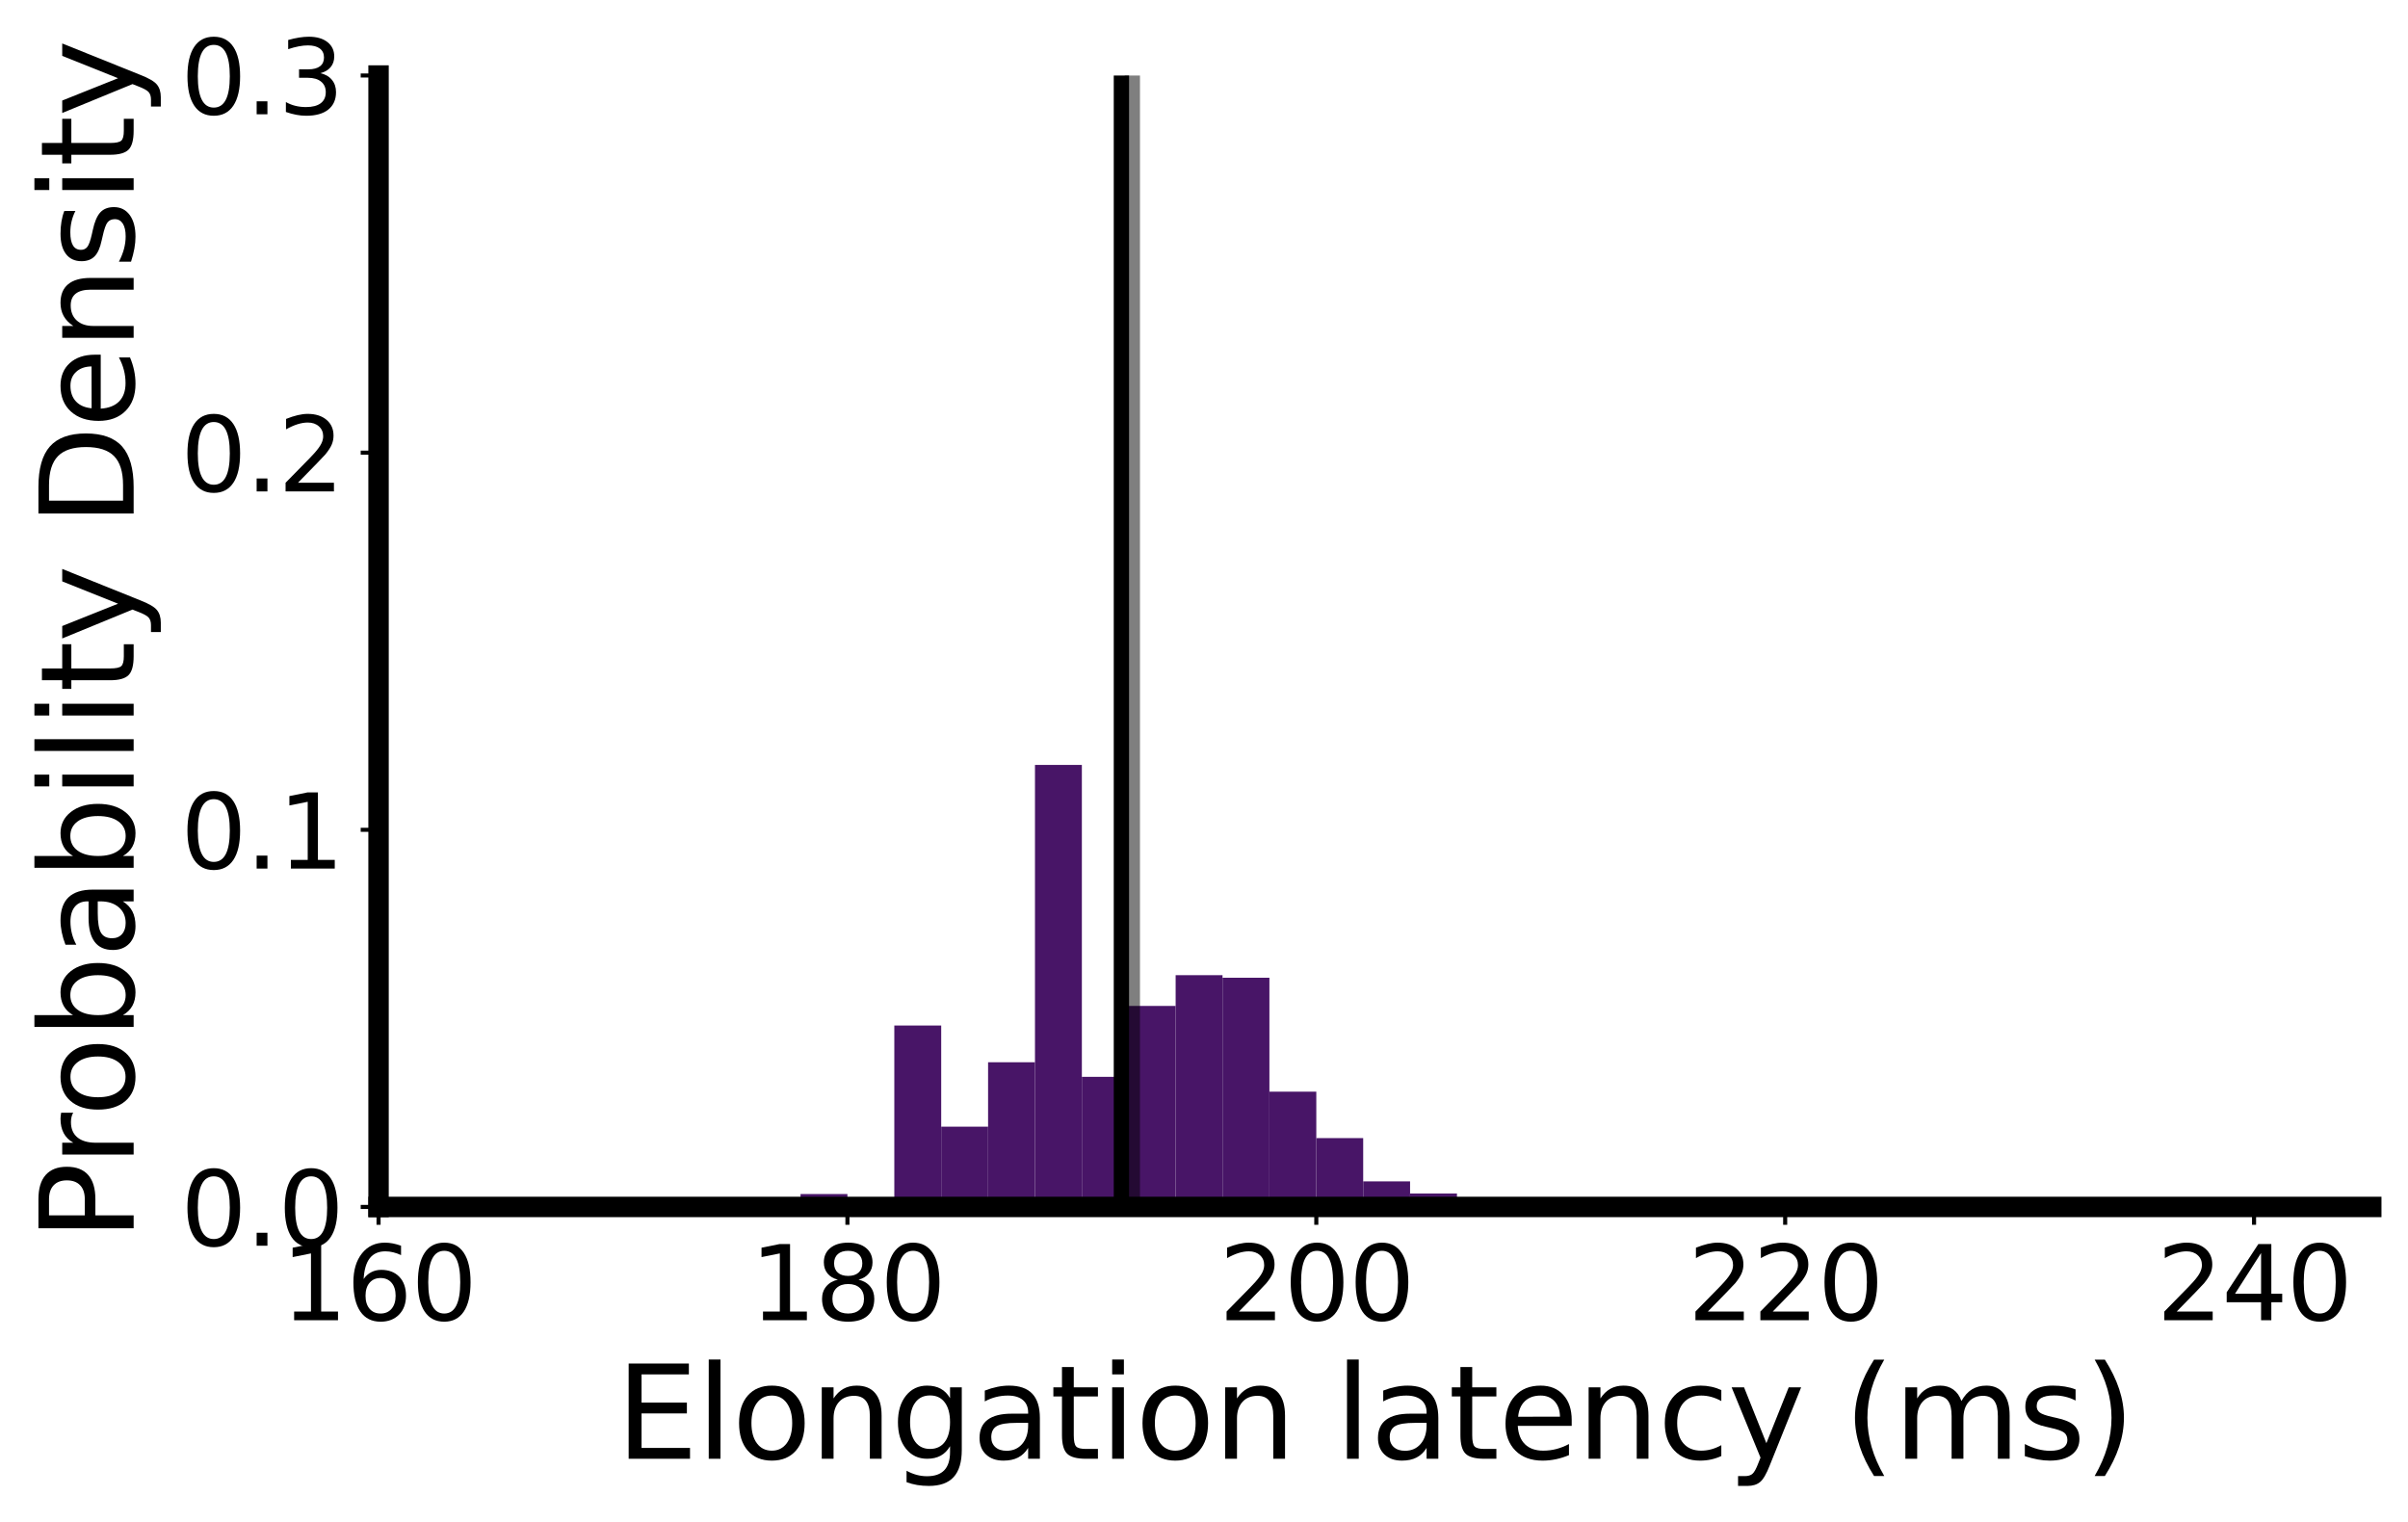 <?xml version="1.0" encoding="utf-8" standalone="no"?>
<!DOCTYPE svg PUBLIC "-//W3C//DTD SVG 1.1//EN"
  "http://www.w3.org/Graphics/SVG/1.1/DTD/svg11.dtd">
<svg xmlns:xlink="http://www.w3.org/1999/xlink" width="472.002pt" height="298.31pt" viewBox="0 0 472.002 298.31" xmlns="http://www.w3.org/2000/svg" version="1.1">
 <defs>
  <style type="text/css">*{stroke-linejoin: round; stroke-linecap: butt}</style>
 </defs>
 <g id="figure_1">
  <g id="patch_1">
   <path d="M 0 298.31 
L 472.002 298.31 
L 472.002 0 
L 0 0 
z
" style="fill: #ffffff"/>
  </g>
  <g id="axes_1">
   <g id="patch_2">
    <path d="M 74.202 236.558 
L 464.802 236.558 
L 464.802 14.798 
L 74.202 14.798 
z
" style="fill: #ffffff"/>
   </g>
   <g id="patch_3">
    <path d="M 74.202 236.558 
L 83.392 236.558 
L 83.392 236.558 
L 74.202 236.558 
z
" clip-path="url(#pe37653921e)" style="fill: #481567"/>
   </g>
   <g id="patch_4">
    <path d="M 83.392 236.558 
L 92.583 236.558 
L 92.583 236.558 
L 83.392 236.558 
z
" clip-path="url(#pe37653921e)" style="fill: #481567"/>
   </g>
   <g id="patch_5">
    <path d="M 92.583 236.558 
L 101.773 236.558 
L 101.773 236.558 
L 92.583 236.558 
z
" clip-path="url(#pe37653921e)" style="fill: #481567"/>
   </g>
   <g id="patch_6">
    <path d="M 101.773 236.558 
L 110.964 236.558 
L 110.964 236.558 
L 101.773 236.558 
z
" clip-path="url(#pe37653921e)" style="fill: #481567"/>
   </g>
   <g id="patch_7">
    <path d="M 110.964 236.558 
L 120.155 236.558 
L 120.155 236.558 
L 110.964 236.558 
z
" clip-path="url(#pe37653921e)" style="fill: #481567"/>
   </g>
   <g id="patch_8">
    <path d="M 120.155 236.558 
L 129.345 236.558 
L 129.345 236.558 
L 120.155 236.558 
z
" clip-path="url(#pe37653921e)" style="fill: #481567"/>
   </g>
   <g id="patch_9">
    <path d="M 129.345 236.558 
L 138.536 236.558 
L 138.536 236.558 
L 129.345 236.558 
z
" clip-path="url(#pe37653921e)" style="fill: #481567"/>
   </g>
   <g id="patch_10">
    <path d="M 138.536 236.558 
L 147.726 236.558 
L 147.726 236.558 
L 138.536 236.558 
z
" clip-path="url(#pe37653921e)" style="fill: #481567"/>
   </g>
   <g id="patch_11">
    <path d="M 147.726 236.558 
L 156.917 236.558 
L 156.917 236.558 
L 147.726 236.558 
z
" clip-path="url(#pe37653921e)" style="fill: #481567"/>
   </g>
   <g id="patch_12">
    <path d="M 156.917 236.558 
L 166.107 236.558 
L 166.107 234.02 
L 156.917 234.02 
z
" clip-path="url(#pe37653921e)" style="fill: #481567"/>
   </g>
   <g id="patch_13">
    <path d="M 166.107 236.558 
L 175.298 236.558 
L 175.298 235.577 
L 166.107 235.577 
z
" clip-path="url(#pe37653921e)" style="fill: #481567"/>
   </g>
   <g id="patch_14">
    <path d="M 175.298 236.558 
L 184.489 236.558 
L 184.489 200.992 
L 175.298 200.992 
z
" clip-path="url(#pe37653921e)" style="fill: #481567"/>
   </g>
   <g id="patch_15">
    <path d="M 184.489 236.558 
L 193.679 236.558 
L 193.679 220.825 
L 184.489 220.825 
z
" clip-path="url(#pe37653921e)" style="fill: #481567"/>
   </g>
   <g id="patch_16">
    <path d="M 193.679 236.558 
L 202.87 236.558 
L 202.87 208.194 
L 193.679 208.194 
z
" clip-path="url(#pe37653921e)" style="fill: #481567"/>
   </g>
   <g id="patch_17">
    <path d="M 202.87 236.558 
L 212.06 236.558 
L 212.06 149.923 
L 202.87 149.923 
z
" clip-path="url(#pe37653921e)" style="fill: #481567"/>
   </g>
   <g id="patch_18">
    <path d="M 212.06 236.558 
L 221.251 236.558 
L 221.251 211.049 
L 212.06 211.049 
z
" clip-path="url(#pe37653921e)" style="fill: #481567"/>
   </g>
   <g id="patch_19">
    <path d="M 221.251 236.558 
L 230.442 236.558 
L 230.442 197.157 
L 221.251 197.157 
z
" clip-path="url(#pe37653921e)" style="fill: #481567"/>
   </g>
   <g id="patch_20">
    <path d="M 230.442 236.558 
L 239.632 236.558 
L 239.632 191.123 
L 230.442 191.123 
z
" clip-path="url(#pe37653921e)" style="fill: #481567"/>
   </g>
   <g id="patch_21">
    <path d="M 239.632 236.558 
L 248.823 236.558 
L 248.823 191.633 
L 239.632 191.633 
z
" clip-path="url(#pe37653921e)" style="fill: #481567"/>
   </g>
   <g id="patch_22">
    <path d="M 248.823 236.558 
L 258.013 236.558 
L 258.013 213.961 
L 248.823 213.961 
z
" clip-path="url(#pe37653921e)" style="fill: #481567"/>
   </g>
   <g id="patch_23">
    <path d="M 258.013 236.558 
L 267.204 236.558 
L 267.204 223.061 
L 258.013 223.061 
z
" clip-path="url(#pe37653921e)" style="fill: #481567"/>
   </g>
   <g id="patch_24">
    <path d="M 267.204 236.558 
L 276.395 236.558 
L 276.395 231.543 
L 267.204 231.543 
z
" clip-path="url(#pe37653921e)" style="fill: #481567"/>
   </g>
   <g id="patch_25">
    <path d="M 276.395 236.558 
L 285.585 236.558 
L 285.585 233.925 
L 276.395 233.925 
z
" clip-path="url(#pe37653921e)" style="fill: #481567"/>
   </g>
   <g id="patch_26">
    <path d="M 285.585 236.558 
L 294.776 236.558 
L 294.776 236.44 
L 285.585 236.44 
z
" clip-path="url(#pe37653921e)" style="fill: #481567"/>
   </g>
   <g id="patch_27">
    <path d="M 294.776 236.558 
L 303.966 236.558 
L 303.966 236.509 
L 294.776 236.509 
z
" clip-path="url(#pe37653921e)" style="fill: #481567"/>
   </g>
   <g id="patch_28">
    <path d="M 303.966 236.558 
L 313.157 236.558 
L 313.157 235.964 
L 303.966 235.964 
z
" clip-path="url(#pe37653921e)" style="fill: #481567"/>
   </g>
   <g id="patch_29">
    <path d="M 313.157 236.558 
L 322.347 236.558 
L 322.347 236.558 
L 313.157 236.558 
z
" clip-path="url(#pe37653921e)" style="fill: #481567"/>
   </g>
   <g id="patch_30">
    <path d="M 322.347 236.558 
L 331.538 236.558 
L 331.538 236.557 
L 322.347 236.557 
z
" clip-path="url(#pe37653921e)" style="fill: #481567"/>
   </g>
   <g id="patch_31">
    <path d="M 331.538 236.558 
L 340.729 236.558 
L 340.729 236.558 
L 331.538 236.558 
z
" clip-path="url(#pe37653921e)" style="fill: #481567"/>
   </g>
   <g id="patch_32">
    <path d="M 340.729 236.558 
L 349.919 236.558 
L 349.919 236.558 
L 340.729 236.558 
z
" clip-path="url(#pe37653921e)" style="fill: #481567"/>
   </g>
   <g id="matplotlib.axis_1">
    <g id="xtick_1">
     <g id="line2d_1">
      <defs>
       <path id="m37bf4d3dfd" d="M 0 0 
L 0 3.5 
" style="stroke: #000000; stroke-width: 0.8"/>
      </defs>
      <g>
       <use xlink:href="#m37bf4d3dfd" x="74.202" y="236.558" style="stroke: #000000; stroke-width: 0.8"/>
      </g>
     </g>
     <g id="text_1">
      <!-- 160 -->
      <g transform="translate(55.114 258.755) scale(0.2 -0.2)">
       <defs>
        <path id="DejaVuSans-31" d="M 794 531 
L 1825 531 
L 1825 4091 
L 703 3866 
L 703 4441 
L 1819 4666 
L 2450 4666 
L 2450 531 
L 3481 531 
L 3481 0 
L 794 0 
L 794 531 
z
" transform="scale(0.016)"/>
        <path id="DejaVuSans-36" d="M 2113 2584 
Q 1688 2584 1439 2293 
Q 1191 2003 1191 1497 
Q 1191 994 1439 701 
Q 1688 409 2113 409 
Q 2538 409 2786 701 
Q 3034 994 3034 1497 
Q 3034 2003 2786 2293 
Q 2538 2584 2113 2584 
z
M 3366 4563 
L 3366 3988 
Q 3128 4100 2886 4159 
Q 2644 4219 2406 4219 
Q 1781 4219 1451 3797 
Q 1122 3375 1075 2522 
Q 1259 2794 1537 2939 
Q 1816 3084 2150 3084 
Q 2853 3084 3261 2657 
Q 3669 2231 3669 1497 
Q 3669 778 3244 343 
Q 2819 -91 2113 -91 
Q 1303 -91 875 529 
Q 447 1150 447 2328 
Q 447 3434 972 4092 
Q 1497 4750 2381 4750 
Q 2619 4750 2861 4703 
Q 3103 4656 3366 4563 
z
" transform="scale(0.016)"/>
        <path id="DejaVuSans-30" d="M 2034 4250 
Q 1547 4250 1301 3770 
Q 1056 3291 1056 2328 
Q 1056 1369 1301 889 
Q 1547 409 2034 409 
Q 2525 409 2770 889 
Q 3016 1369 3016 2328 
Q 3016 3291 2770 3770 
Q 2525 4250 2034 4250 
z
M 2034 4750 
Q 2819 4750 3233 4129 
Q 3647 3509 3647 2328 
Q 3647 1150 3233 529 
Q 2819 -91 2034 -91 
Q 1250 -91 836 529 
Q 422 1150 422 2328 
Q 422 3509 836 4129 
Q 1250 4750 2034 4750 
z
" transform="scale(0.016)"/>
       </defs>
       <use xlink:href="#DejaVuSans-31"/>
       <use xlink:href="#DejaVuSans-36" x="63.623"/>
       <use xlink:href="#DejaVuSans-30" x="127.246"/>
      </g>
     </g>
    </g>
    <g id="xtick_2">
     <g id="line2d_2">
      <g>
       <use xlink:href="#m37bf4d3dfd" x="166.107" y="236.558" style="stroke: #000000; stroke-width: 0.8"/>
      </g>
     </g>
     <g id="text_2">
      <!-- 180 -->
      <g transform="translate(147.02 258.755) scale(0.2 -0.2)">
       <defs>
        <path id="DejaVuSans-38" d="M 2034 2216 
Q 1584 2216 1326 1975 
Q 1069 1734 1069 1313 
Q 1069 891 1326 650 
Q 1584 409 2034 409 
Q 2484 409 2743 651 
Q 3003 894 3003 1313 
Q 3003 1734 2745 1975 
Q 2488 2216 2034 2216 
z
M 1403 2484 
Q 997 2584 770 2862 
Q 544 3141 544 3541 
Q 544 4100 942 4425 
Q 1341 4750 2034 4750 
Q 2731 4750 3128 4425 
Q 3525 4100 3525 3541 
Q 3525 3141 3298 2862 
Q 3072 2584 2669 2484 
Q 3125 2378 3379 2068 
Q 3634 1759 3634 1313 
Q 3634 634 3220 271 
Q 2806 -91 2034 -91 
Q 1263 -91 848 271 
Q 434 634 434 1313 
Q 434 1759 690 2068 
Q 947 2378 1403 2484 
z
M 1172 3481 
Q 1172 3119 1398 2916 
Q 1625 2713 2034 2713 
Q 2441 2713 2670 2916 
Q 2900 3119 2900 3481 
Q 2900 3844 2670 4047 
Q 2441 4250 2034 4250 
Q 1625 4250 1398 4047 
Q 1172 3844 1172 3481 
z
" transform="scale(0.016)"/>
       </defs>
       <use xlink:href="#DejaVuSans-31"/>
       <use xlink:href="#DejaVuSans-38" x="63.623"/>
       <use xlink:href="#DejaVuSans-30" x="127.246"/>
      </g>
     </g>
    </g>
    <g id="xtick_3">
     <g id="line2d_3">
      <g>
       <use xlink:href="#m37bf4d3dfd" x="258.013" y="236.558" style="stroke: #000000; stroke-width: 0.8"/>
      </g>
     </g>
     <g id="text_3">
      <!-- 200 -->
      <g transform="translate(238.926 258.755) scale(0.2 -0.2)">
       <defs>
        <path id="DejaVuSans-32" d="M 1228 531 
L 3431 531 
L 3431 0 
L 469 0 
L 469 531 
Q 828 903 1448 1529 
Q 2069 2156 2228 2338 
Q 2531 2678 2651 2914 
Q 2772 3150 2772 3378 
Q 2772 3750 2511 3984 
Q 2250 4219 1831 4219 
Q 1534 4219 1204 4116 
Q 875 4013 500 3803 
L 500 4441 
Q 881 4594 1212 4672 
Q 1544 4750 1819 4750 
Q 2544 4750 2975 4387 
Q 3406 4025 3406 3419 
Q 3406 3131 3298 2873 
Q 3191 2616 2906 2266 
Q 2828 2175 2409 1742 
Q 1991 1309 1228 531 
z
" transform="scale(0.016)"/>
       </defs>
       <use xlink:href="#DejaVuSans-32"/>
       <use xlink:href="#DejaVuSans-30" x="63.623"/>
       <use xlink:href="#DejaVuSans-30" x="127.246"/>
      </g>
     </g>
    </g>
    <g id="xtick_4">
     <g id="line2d_4">
      <g>
       <use xlink:href="#m37bf4d3dfd" x="349.919" y="236.558" style="stroke: #000000; stroke-width: 0.8"/>
      </g>
     </g>
     <g id="text_4">
      <!-- 220 -->
      <g transform="translate(330.832 258.755) scale(0.2 -0.2)">
       <use xlink:href="#DejaVuSans-32"/>
       <use xlink:href="#DejaVuSans-32" x="63.623"/>
       <use xlink:href="#DejaVuSans-30" x="127.246"/>
      </g>
     </g>
    </g>
    <g id="xtick_5">
     <g id="line2d_5">
      <g>
       <use xlink:href="#m37bf4d3dfd" x="441.825" y="236.558" style="stroke: #000000; stroke-width: 0.8"/>
      </g>
     </g>
     <g id="text_5">
      <!-- 240 -->
      <g transform="translate(422.738 258.755) scale(0.2 -0.2)">
       <defs>
        <path id="DejaVuSans-34" d="M 2419 4116 
L 825 1625 
L 2419 1625 
L 2419 4116 
z
M 2253 4666 
L 3047 4666 
L 3047 1625 
L 3713 1625 
L 3713 1100 
L 3047 1100 
L 3047 0 
L 2419 0 
L 2419 1100 
L 313 1100 
L 313 1709 
L 2253 4666 
z
" transform="scale(0.016)"/>
       </defs>
       <use xlink:href="#DejaVuSans-32"/>
       <use xlink:href="#DejaVuSans-34" x="63.623"/>
       <use xlink:href="#DejaVuSans-30" x="127.246"/>
      </g>
     </g>
    </g>
    <g id="text_6">
     <!-- Elongation latency (ms) -->
     <g transform="translate(120.716 285.911) scale(0.25 -0.25)">
      <defs>
       <path id="DejaVuSans-45" d="M 628 4666 
L 3578 4666 
L 3578 4134 
L 1259 4134 
L 1259 2753 
L 3481 2753 
L 3481 2222 
L 1259 2222 
L 1259 531 
L 3634 531 
L 3634 0 
L 628 0 
L 628 4666 
z
" transform="scale(0.016)"/>
       <path id="DejaVuSans-6c" d="M 603 4863 
L 1178 4863 
L 1178 0 
L 603 0 
L 603 4863 
z
" transform="scale(0.016)"/>
       <path id="DejaVuSans-6f" d="M 1959 3097 
Q 1497 3097 1228 2736 
Q 959 2375 959 1747 
Q 959 1119 1226 758 
Q 1494 397 1959 397 
Q 2419 397 2687 759 
Q 2956 1122 2956 1747 
Q 2956 2369 2687 2733 
Q 2419 3097 1959 3097 
z
M 1959 3584 
Q 2709 3584 3137 3096 
Q 3566 2609 3566 1747 
Q 3566 888 3137 398 
Q 2709 -91 1959 -91 
Q 1206 -91 779 398 
Q 353 888 353 1747 
Q 353 2609 779 3096 
Q 1206 3584 1959 3584 
z
" transform="scale(0.016)"/>
       <path id="DejaVuSans-6e" d="M 3513 2113 
L 3513 0 
L 2938 0 
L 2938 2094 
Q 2938 2591 2744 2837 
Q 2550 3084 2163 3084 
Q 1697 3084 1428 2787 
Q 1159 2491 1159 1978 
L 1159 0 
L 581 0 
L 581 3500 
L 1159 3500 
L 1159 2956 
Q 1366 3272 1645 3428 
Q 1925 3584 2291 3584 
Q 2894 3584 3203 3211 
Q 3513 2838 3513 2113 
z
" transform="scale(0.016)"/>
       <path id="DejaVuSans-67" d="M 2906 1791 
Q 2906 2416 2648 2759 
Q 2391 3103 1925 3103 
Q 1463 3103 1205 2759 
Q 947 2416 947 1791 
Q 947 1169 1205 825 
Q 1463 481 1925 481 
Q 2391 481 2648 825 
Q 2906 1169 2906 1791 
z
M 3481 434 
Q 3481 -459 3084 -895 
Q 2688 -1331 1869 -1331 
Q 1566 -1331 1297 -1286 
Q 1028 -1241 775 -1147 
L 775 -588 
Q 1028 -725 1275 -790 
Q 1522 -856 1778 -856 
Q 2344 -856 2625 -561 
Q 2906 -266 2906 331 
L 2906 616 
Q 2728 306 2450 153 
Q 2172 0 1784 0 
Q 1141 0 747 490 
Q 353 981 353 1791 
Q 353 2603 747 3093 
Q 1141 3584 1784 3584 
Q 2172 3584 2450 3431 
Q 2728 3278 2906 2969 
L 2906 3500 
L 3481 3500 
L 3481 434 
z
" transform="scale(0.016)"/>
       <path id="DejaVuSans-61" d="M 2194 1759 
Q 1497 1759 1228 1600 
Q 959 1441 959 1056 
Q 959 750 1161 570 
Q 1363 391 1709 391 
Q 2188 391 2477 730 
Q 2766 1069 2766 1631 
L 2766 1759 
L 2194 1759 
z
M 3341 1997 
L 3341 0 
L 2766 0 
L 2766 531 
Q 2569 213 2275 61 
Q 1981 -91 1556 -91 
Q 1019 -91 701 211 
Q 384 513 384 1019 
Q 384 1609 779 1909 
Q 1175 2209 1959 2209 
L 2766 2209 
L 2766 2266 
Q 2766 2663 2505 2880 
Q 2244 3097 1772 3097 
Q 1472 3097 1187 3025 
Q 903 2953 641 2809 
L 641 3341 
Q 956 3463 1253 3523 
Q 1550 3584 1831 3584 
Q 2591 3584 2966 3190 
Q 3341 2797 3341 1997 
z
" transform="scale(0.016)"/>
       <path id="DejaVuSans-74" d="M 1172 4494 
L 1172 3500 
L 2356 3500 
L 2356 3053 
L 1172 3053 
L 1172 1153 
Q 1172 725 1289 603 
Q 1406 481 1766 481 
L 2356 481 
L 2356 0 
L 1766 0 
Q 1100 0 847 248 
Q 594 497 594 1153 
L 594 3053 
L 172 3053 
L 172 3500 
L 594 3500 
L 594 4494 
L 1172 4494 
z
" transform="scale(0.016)"/>
       <path id="DejaVuSans-69" d="M 603 3500 
L 1178 3500 
L 1178 0 
L 603 0 
L 603 3500 
z
M 603 4863 
L 1178 4863 
L 1178 4134 
L 603 4134 
L 603 4863 
z
" transform="scale(0.016)"/>
       <path id="DejaVuSans-20" transform="scale(0.016)"/>
       <path id="DejaVuSans-65" d="M 3597 1894 
L 3597 1613 
L 953 1613 
Q 991 1019 1311 708 
Q 1631 397 2203 397 
Q 2534 397 2845 478 
Q 3156 559 3463 722 
L 3463 178 
Q 3153 47 2828 -22 
Q 2503 -91 2169 -91 
Q 1331 -91 842 396 
Q 353 884 353 1716 
Q 353 2575 817 3079 
Q 1281 3584 2069 3584 
Q 2775 3584 3186 3129 
Q 3597 2675 3597 1894 
z
M 3022 2063 
Q 3016 2534 2758 2815 
Q 2500 3097 2075 3097 
Q 1594 3097 1305 2825 
Q 1016 2553 972 2059 
L 3022 2063 
z
" transform="scale(0.016)"/>
       <path id="DejaVuSans-63" d="M 3122 3366 
L 3122 2828 
Q 2878 2963 2633 3030 
Q 2388 3097 2138 3097 
Q 1578 3097 1268 2742 
Q 959 2388 959 1747 
Q 959 1106 1268 751 
Q 1578 397 2138 397 
Q 2388 397 2633 464 
Q 2878 531 3122 666 
L 3122 134 
Q 2881 22 2623 -34 
Q 2366 -91 2075 -91 
Q 1284 -91 818 406 
Q 353 903 353 1747 
Q 353 2603 823 3093 
Q 1294 3584 2113 3584 
Q 2378 3584 2631 3529 
Q 2884 3475 3122 3366 
z
" transform="scale(0.016)"/>
       <path id="DejaVuSans-79" d="M 2059 -325 
Q 1816 -950 1584 -1140 
Q 1353 -1331 966 -1331 
L 506 -1331 
L 506 -850 
L 844 -850 
Q 1081 -850 1212 -737 
Q 1344 -625 1503 -206 
L 1606 56 
L 191 3500 
L 800 3500 
L 1894 763 
L 2988 3500 
L 3597 3500 
L 2059 -325 
z
" transform="scale(0.016)"/>
       <path id="DejaVuSans-28" d="M 1984 4856 
Q 1566 4138 1362 3434 
Q 1159 2731 1159 2009 
Q 1159 1288 1364 580 
Q 1569 -128 1984 -844 
L 1484 -844 
Q 1016 -109 783 600 
Q 550 1309 550 2009 
Q 550 2706 781 3412 
Q 1013 4119 1484 4856 
L 1984 4856 
z
" transform="scale(0.016)"/>
       <path id="DejaVuSans-6d" d="M 3328 2828 
Q 3544 3216 3844 3400 
Q 4144 3584 4550 3584 
Q 5097 3584 5394 3201 
Q 5691 2819 5691 2113 
L 5691 0 
L 5113 0 
L 5113 2094 
Q 5113 2597 4934 2840 
Q 4756 3084 4391 3084 
Q 3944 3084 3684 2787 
Q 3425 2491 3425 1978 
L 3425 0 
L 2847 0 
L 2847 2094 
Q 2847 2600 2669 2842 
Q 2491 3084 2119 3084 
Q 1678 3084 1418 2786 
Q 1159 2488 1159 1978 
L 1159 0 
L 581 0 
L 581 3500 
L 1159 3500 
L 1159 2956 
Q 1356 3278 1631 3431 
Q 1906 3584 2284 3584 
Q 2666 3584 2933 3390 
Q 3200 3197 3328 2828 
z
" transform="scale(0.016)"/>
       <path id="DejaVuSans-73" d="M 2834 3397 
L 2834 2853 
Q 2591 2978 2328 3040 
Q 2066 3103 1784 3103 
Q 1356 3103 1142 2972 
Q 928 2841 928 2578 
Q 928 2378 1081 2264 
Q 1234 2150 1697 2047 
L 1894 2003 
Q 2506 1872 2764 1633 
Q 3022 1394 3022 966 
Q 3022 478 2636 193 
Q 2250 -91 1575 -91 
Q 1294 -91 989 -36 
Q 684 19 347 128 
L 347 722 
Q 666 556 975 473 
Q 1284 391 1588 391 
Q 1994 391 2212 530 
Q 2431 669 2431 922 
Q 2431 1156 2273 1281 
Q 2116 1406 1581 1522 
L 1381 1569 
Q 847 1681 609 1914 
Q 372 2147 372 2553 
Q 372 3047 722 3315 
Q 1072 3584 1716 3584 
Q 2034 3584 2315 3537 
Q 2597 3491 2834 3397 
z
" transform="scale(0.016)"/>
       <path id="DejaVuSans-29" d="M 513 4856 
L 1013 4856 
Q 1481 4119 1714 3412 
Q 1947 2706 1947 2009 
Q 1947 1309 1714 600 
Q 1481 -109 1013 -844 
L 513 -844 
Q 928 -128 1133 580 
Q 1338 1288 1338 2009 
Q 1338 2731 1133 3434 
Q 928 4138 513 4856 
z
" transform="scale(0.016)"/>
      </defs>
      <use xlink:href="#DejaVuSans-45"/>
      <use xlink:href="#DejaVuSans-6c" x="63.184"/>
      <use xlink:href="#DejaVuSans-6f" x="90.967"/>
      <use xlink:href="#DejaVuSans-6e" x="152.148"/>
      <use xlink:href="#DejaVuSans-67" x="215.527"/>
      <use xlink:href="#DejaVuSans-61" x="279.004"/>
      <use xlink:href="#DejaVuSans-74" x="340.283"/>
      <use xlink:href="#DejaVuSans-69" x="379.492"/>
      <use xlink:href="#DejaVuSans-6f" x="407.275"/>
      <use xlink:href="#DejaVuSans-6e" x="468.457"/>
      <use xlink:href="#DejaVuSans-20" x="531.836"/>
      <use xlink:href="#DejaVuSans-6c" x="563.623"/>
      <use xlink:href="#DejaVuSans-61" x="591.406"/>
      <use xlink:href="#DejaVuSans-74" x="652.686"/>
      <use xlink:href="#DejaVuSans-65" x="691.895"/>
      <use xlink:href="#DejaVuSans-6e" x="753.418"/>
      <use xlink:href="#DejaVuSans-63" x="816.797"/>
      <use xlink:href="#DejaVuSans-79" x="871.777"/>
      <use xlink:href="#DejaVuSans-20" x="930.957"/>
      <use xlink:href="#DejaVuSans-28" x="962.744"/>
      <use xlink:href="#DejaVuSans-6d" x="1001.758"/>
      <use xlink:href="#DejaVuSans-73" x="1099.17"/>
      <use xlink:href="#DejaVuSans-29" x="1151.27"/>
     </g>
    </g>
   </g>
   <g id="matplotlib.axis_2">
    <g id="ytick_1">
     <g id="line2d_6">
      <defs>
       <path id="m6326193740" d="M 0 0 
L -3.5 0 
" style="stroke: #000000; stroke-width: 0.8"/>
      </defs>
      <g>
       <use xlink:href="#m6326193740" x="74.202" y="236.558" style="stroke: #000000; stroke-width: 0.8"/>
      </g>
     </g>
     <g id="text_7">
      <!-- 0.0 -->
      <g transform="translate(35.395 244.157) scale(0.2 -0.2)">
       <defs>
        <path id="DejaVuSans-2e" d="M 684 794 
L 1344 794 
L 1344 0 
L 684 0 
L 684 794 
z
" transform="scale(0.016)"/>
       </defs>
       <use xlink:href="#DejaVuSans-30"/>
       <use xlink:href="#DejaVuSans-2e" x="63.623"/>
       <use xlink:href="#DejaVuSans-30" x="95.41"/>
      </g>
     </g>
    </g>
    <g id="ytick_2">
     <g id="line2d_7">
      <g>
       <use xlink:href="#m6326193740" x="74.202" y="162.638" style="stroke: #000000; stroke-width: 0.8"/>
      </g>
     </g>
     <g id="text_8">
      <!-- 0.1 -->
      <g transform="translate(35.395 170.237) scale(0.2 -0.2)">
       <use xlink:href="#DejaVuSans-30"/>
       <use xlink:href="#DejaVuSans-2e" x="63.623"/>
       <use xlink:href="#DejaVuSans-31" x="95.41"/>
      </g>
     </g>
    </g>
    <g id="ytick_3">
     <g id="line2d_8">
      <g>
       <use xlink:href="#m6326193740" x="74.202" y="88.718" style="stroke: #000000; stroke-width: 0.8"/>
      </g>
     </g>
     <g id="text_9">
      <!-- 0.2 -->
      <g transform="translate(35.395 96.317) scale(0.2 -0.2)">
       <use xlink:href="#DejaVuSans-30"/>
       <use xlink:href="#DejaVuSans-2e" x="63.623"/>
       <use xlink:href="#DejaVuSans-32" x="95.41"/>
      </g>
     </g>
    </g>
    <g id="ytick_4">
     <g id="line2d_9">
      <g>
       <use xlink:href="#m6326193740" x="74.202" y="14.798" style="stroke: #000000; stroke-width: 0.8"/>
      </g>
     </g>
     <g id="text_10">
      <!-- 0.3 -->
      <g transform="translate(35.395 22.397) scale(0.2 -0.2)">
       <defs>
        <path id="DejaVuSans-33" d="M 2597 2516 
Q 3050 2419 3304 2112 
Q 3559 1806 3559 1356 
Q 3559 666 3084 287 
Q 2609 -91 1734 -91 
Q 1441 -91 1130 -33 
Q 819 25 488 141 
L 488 750 
Q 750 597 1062 519 
Q 1375 441 1716 441 
Q 2309 441 2620 675 
Q 2931 909 2931 1356 
Q 2931 1769 2642 2001 
Q 2353 2234 1838 2234 
L 1294 2234 
L 1294 2753 
L 1863 2753 
Q 2328 2753 2575 2939 
Q 2822 3125 2822 3475 
Q 2822 3834 2567 4026 
Q 2313 4219 1838 4219 
Q 1578 4219 1281 4162 
Q 984 4106 628 3988 
L 628 4550 
Q 988 4650 1302 4700 
Q 1616 4750 1894 4750 
Q 2613 4750 3031 4423 
Q 3450 4097 3450 3541 
Q 3450 3153 3228 2886 
Q 3006 2619 2597 2516 
z
" transform="scale(0.016)"/>
       </defs>
       <use xlink:href="#DejaVuSans-30"/>
       <use xlink:href="#DejaVuSans-2e" x="63.623"/>
       <use xlink:href="#DejaVuSans-33" x="95.41"/>
      </g>
     </g>
    </g>
    <g id="text_11">
     <!-- Probability Density -->
     <g transform="translate(26.196 243.245) rotate(-90) scale(0.25 -0.25)">
      <defs>
       <path id="DejaVuSans-50" d="M 1259 4147 
L 1259 2394 
L 2053 2394 
Q 2494 2394 2734 2622 
Q 2975 2850 2975 3272 
Q 2975 3691 2734 3919 
Q 2494 4147 2053 4147 
L 1259 4147 
z
M 628 4666 
L 2053 4666 
Q 2838 4666 3239 4311 
Q 3641 3956 3641 3272 
Q 3641 2581 3239 2228 
Q 2838 1875 2053 1875 
L 1259 1875 
L 1259 0 
L 628 0 
L 628 4666 
z
" transform="scale(0.016)"/>
       <path id="DejaVuSans-72" d="M 2631 2963 
Q 2534 3019 2420 3045 
Q 2306 3072 2169 3072 
Q 1681 3072 1420 2755 
Q 1159 2438 1159 1844 
L 1159 0 
L 581 0 
L 581 3500 
L 1159 3500 
L 1159 2956 
Q 1341 3275 1631 3429 
Q 1922 3584 2338 3584 
Q 2397 3584 2469 3576 
Q 2541 3569 2628 3553 
L 2631 2963 
z
" transform="scale(0.016)"/>
       <path id="DejaVuSans-62" d="M 3116 1747 
Q 3116 2381 2855 2742 
Q 2594 3103 2138 3103 
Q 1681 3103 1420 2742 
Q 1159 2381 1159 1747 
Q 1159 1113 1420 752 
Q 1681 391 2138 391 
Q 2594 391 2855 752 
Q 3116 1113 3116 1747 
z
M 1159 2969 
Q 1341 3281 1617 3432 
Q 1894 3584 2278 3584 
Q 2916 3584 3314 3078 
Q 3713 2572 3713 1747 
Q 3713 922 3314 415 
Q 2916 -91 2278 -91 
Q 1894 -91 1617 61 
Q 1341 213 1159 525 
L 1159 0 
L 581 0 
L 581 4863 
L 1159 4863 
L 1159 2969 
z
" transform="scale(0.016)"/>
       <path id="DejaVuSans-44" d="M 1259 4147 
L 1259 519 
L 2022 519 
Q 2988 519 3436 956 
Q 3884 1394 3884 2338 
Q 3884 3275 3436 3711 
Q 2988 4147 2022 4147 
L 1259 4147 
z
M 628 4666 
L 1925 4666 
Q 3281 4666 3915 4102 
Q 4550 3538 4550 2338 
Q 4550 1131 3912 565 
Q 3275 0 1925 0 
L 628 0 
L 628 4666 
z
" transform="scale(0.016)"/>
      </defs>
      <use xlink:href="#DejaVuSans-50"/>
      <use xlink:href="#DejaVuSans-72" x="58.553"/>
      <use xlink:href="#DejaVuSans-6f" x="97.416"/>
      <use xlink:href="#DejaVuSans-62" x="158.598"/>
      <use xlink:href="#DejaVuSans-61" x="222.074"/>
      <use xlink:href="#DejaVuSans-62" x="283.354"/>
      <use xlink:href="#DejaVuSans-69" x="346.83"/>
      <use xlink:href="#DejaVuSans-6c" x="374.613"/>
      <use xlink:href="#DejaVuSans-69" x="402.396"/>
      <use xlink:href="#DejaVuSans-74" x="430.18"/>
      <use xlink:href="#DejaVuSans-79" x="469.389"/>
      <use xlink:href="#DejaVuSans-20" x="528.568"/>
      <use xlink:href="#DejaVuSans-44" x="560.355"/>
      <use xlink:href="#DejaVuSans-65" x="637.357"/>
      <use xlink:href="#DejaVuSans-6e" x="698.881"/>
      <use xlink:href="#DejaVuSans-73" x="762.26"/>
      <use xlink:href="#DejaVuSans-69" x="814.359"/>
      <use xlink:href="#DejaVuSans-74" x="842.143"/>
      <use xlink:href="#DejaVuSans-79" x="881.352"/>
     </g>
    </g>
   </g>
   <g id="line2d_10">
    <path d="M 219.811 236.558 
L 219.811 233.572 
L 219.811 230.585 
L 219.811 227.598 
L 219.811 224.612 
L 219.811 221.625 
L 219.811 218.638 
L 219.811 215.652 
L 219.811 212.665 
L 219.811 209.678 
L 219.811 206.692 
L 219.811 203.705 
L 219.811 200.718 
L 219.811 197.732 
L 219.811 194.745 
L 219.811 191.758 
L 219.811 188.772 
L 219.811 185.785 
L 219.811 182.798 
L 219.811 179.812 
L 219.811 176.825 
L 219.811 173.838 
L 219.811 170.852 
L 219.811 167.865 
L 219.811 164.878 
L 219.811 161.892 
L 219.811 158.905 
L 219.811 155.918 
L 219.811 152.932 
L 219.811 149.945 
L 219.811 146.958 
L 219.811 143.972 
L 219.811 140.985 
L 219.811 137.998 
L 219.811 135.012 
L 219.811 132.025 
L 219.811 129.038 
L 219.811 126.052 
L 219.811 123.065 
L 219.811 120.078 
L 219.811 117.092 
L 219.811 114.105 
L 219.811 111.118 
L 219.811 108.132 
L 219.811 105.145 
L 219.811 102.158 
L 219.811 99.172 
L 219.811 96.185 
L 219.811 93.198 
L 219.811 90.212 
L 219.811 87.225 
L 219.811 84.238 
L 219.811 81.252 
L 219.811 78.265 
L 219.811 75.278 
L 219.811 72.292 
L 219.811 69.305 
L 219.811 66.318 
L 219.811 63.332 
L 219.811 60.345 
L 219.811 57.358 
L 219.811 54.372 
L 219.811 51.385 
L 219.811 48.398 
L 219.811 45.412 
L 219.811 42.425 
L 219.811 39.438 
L 219.811 36.452 
L 219.811 33.465 
L 219.811 30.478 
L 219.811 27.492 
L 219.811 24.505 
L 219.811 21.518 
L 219.811 18.532 
L 219.811 15.545 
L 219.811 12.558 
L 219.811 9.572 
L 219.811 6.585 
L 219.811 3.598 
L 219.811 0.612 
L 219.811 -1 
" clip-path="url(#pe37653921e)" style="fill: none; stroke: #000000; stroke-width: 3; stroke-linecap: square"/>
   </g>
   <g id="line2d_11">
    <path d="M 221.952 236.558 
L 221.952 233.572 
L 221.952 230.585 
L 221.952 227.598 
L 221.952 224.612 
L 221.952 221.625 
L 221.952 218.638 
L 221.952 215.652 
L 221.952 212.665 
L 221.952 209.678 
L 221.952 206.692 
L 221.952 203.705 
L 221.952 200.718 
L 221.952 197.732 
L 221.952 194.745 
L 221.952 191.758 
L 221.952 188.772 
L 221.952 185.785 
L 221.952 182.798 
L 221.952 179.812 
L 221.952 176.825 
L 221.952 173.838 
L 221.952 170.852 
L 221.952 167.865 
L 221.952 164.878 
L 221.952 161.892 
L 221.952 158.905 
L 221.952 155.918 
L 221.952 152.932 
L 221.952 149.945 
L 221.952 146.958 
L 221.952 143.972 
L 221.952 140.985 
L 221.952 137.998 
L 221.952 135.012 
L 221.952 132.025 
L 221.952 129.038 
L 221.952 126.052 
L 221.952 123.065 
L 221.952 120.078 
L 221.952 117.092 
L 221.952 114.105 
L 221.952 111.118 
L 221.952 108.132 
L 221.952 105.145 
L 221.952 102.158 
L 221.952 99.172 
L 221.952 96.185 
L 221.952 93.198 
L 221.952 90.212 
L 221.952 87.225 
L 221.952 84.238 
L 221.952 81.252 
L 221.952 78.265 
L 221.952 75.278 
L 221.952 72.292 
L 221.952 69.305 
L 221.952 66.318 
L 221.952 63.332 
L 221.952 60.345 
L 221.952 57.358 
L 221.952 54.372 
L 221.952 51.385 
L 221.952 48.398 
L 221.952 45.412 
L 221.952 42.425 
L 221.952 39.438 
L 221.952 36.452 
L 221.952 33.465 
L 221.952 30.478 
L 221.952 27.492 
L 221.952 24.505 
L 221.952 21.518 
L 221.952 18.532 
L 221.952 15.545 
L 221.952 12.558 
L 221.952 9.572 
L 221.952 6.585 
L 221.952 3.598 
L 221.952 0.612 
L 221.952 -1 
" clip-path="url(#pe37653921e)" style="fill: none; stroke: #000000; stroke-opacity: 0.5; stroke-width: 3; stroke-linecap: square"/>
   </g>
   <g id="patch_33">
    <path d="M 74.202 236.558 
L 74.202 14.798 
" style="fill: none; stroke: #000000; stroke-width: 4; stroke-linejoin: miter; stroke-linecap: square"/>
   </g>
   <g id="patch_34">
    <path d="M 464.802 236.558 
L 464.802 14.798 
" style="fill: none"/>
   </g>
   <g id="patch_35">
    <path d="M 74.202 236.558 
L 464.802 236.558 
" style="fill: none; stroke: #000000; stroke-width: 4; stroke-linejoin: miter; stroke-linecap: square"/>
   </g>
   <g id="patch_36">
    <path d="M 74.202 14.798 
L 464.802 14.798 
" style="fill: none"/>
   </g>
  </g>
 </g>
 <defs>
  <clipPath id="pe37653921e">
   <rect x="74.202" y="14.798" width="390.6" height="221.76"/>
  </clipPath>
 </defs>
</svg>
